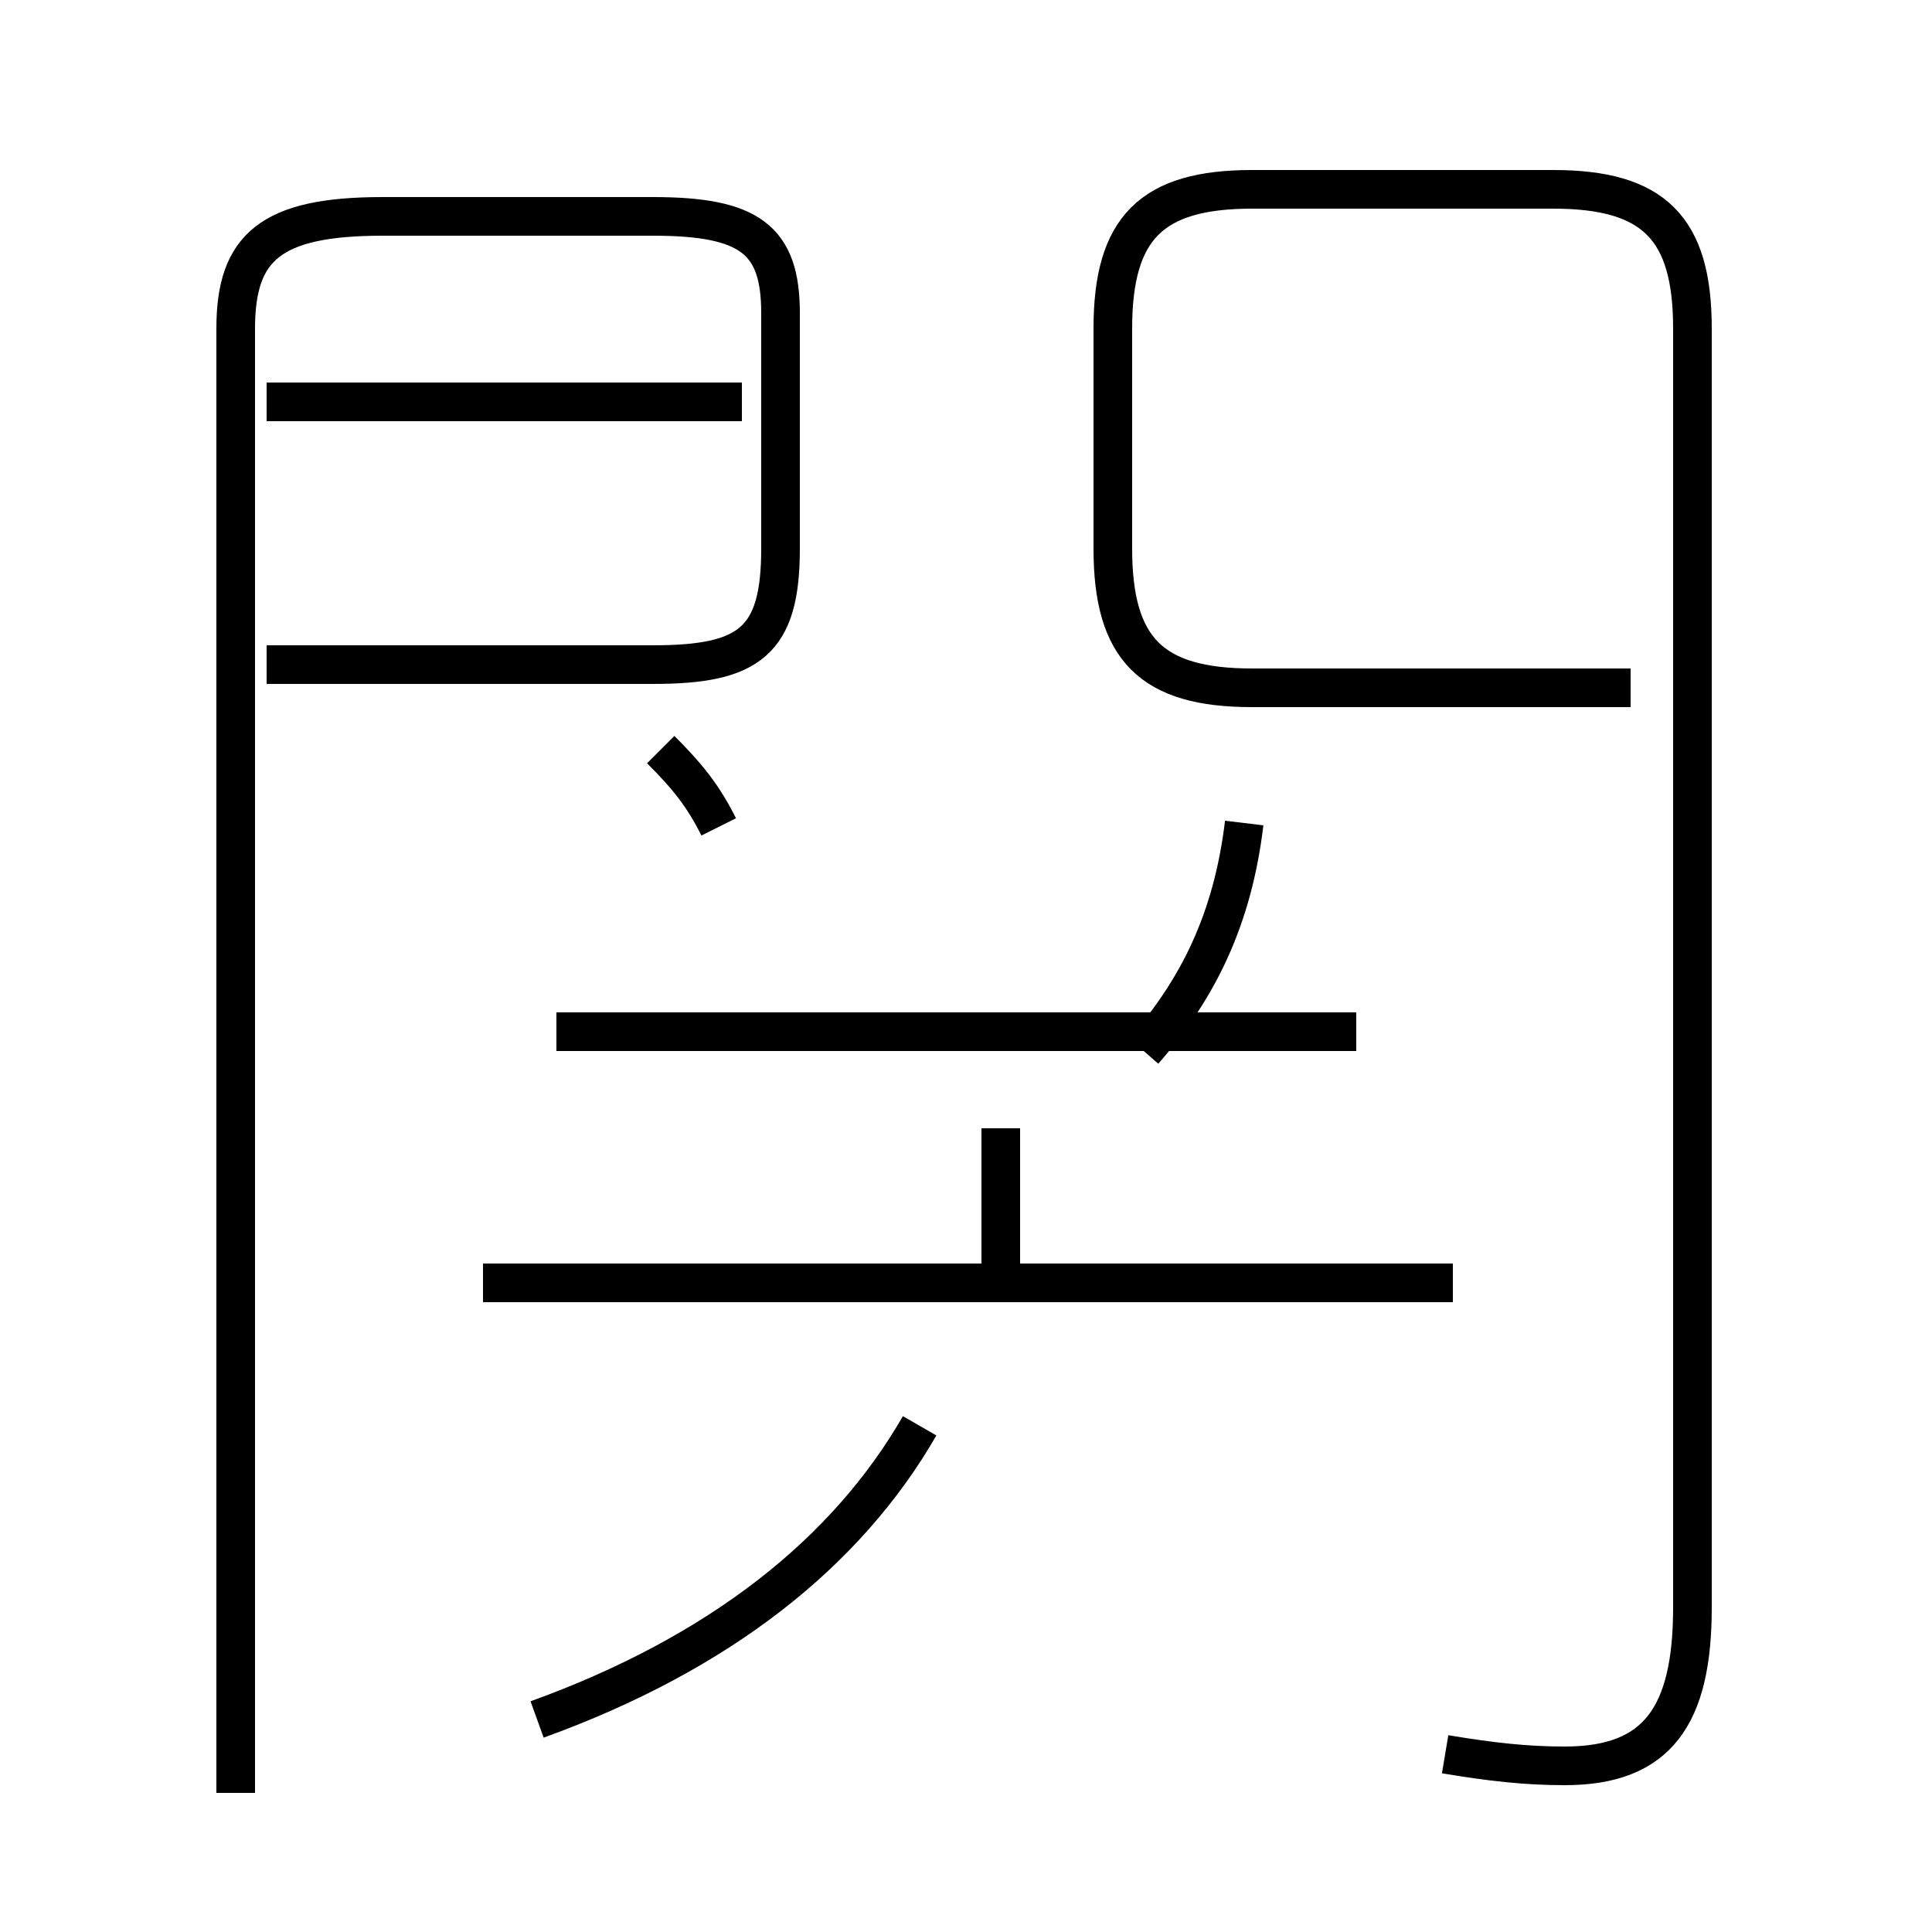 <?xml version='1.0' encoding='utf8'?>
<svg viewBox="0.0 -44.0 50.0 50.0" version="1.1" xmlns="http://www.w3.org/2000/svg">
<rect x="0.0" y="-44.0" width="50.0" height="50.0" fill="#808080" stroke="none"/>
<rect x="-1000" y="-1000" width="2000" height="2000" stroke="white" fill="white"/>
<g style="fill:none; stroke:#000000;  stroke-width:1">
<path d="M 6.1 -2.4 L 6.1 35.5 C 6.1 37.6 7.0 38.4 9.9 38.4 L 16.9 38.4 C 19.4 38.4 20.2 37.8 20.2 35.9 L 20.2 29.8 C 20.2 27.4 19.4 26.8 16.9 26.8 L 6.9 26.8 M 19.2 33.6 L 6.9 33.6 M 13.9 -0.5 C 18.6 1.2 21.9 3.8 23.8 7.1 M 18.6 22.6 C 18.2 23.4 17.8 23.9 17.1 24.6 M 25.9 10.3 L 25.9 14.8 M 37.6 10.8 L 12.5 10.8 M 35.1 17.3 L 14.4 17.3 M 32.2 22.7 C 31.9 20.2 31.0 18.4 29.6 16.8 M 37.4 -1.4 C 38.6 -1.6 39.5 -1.7 40.5 -1.7 C 42.9 -1.7 43.8 -0.4 43.8 2.4 L 43.8 35.5 C 43.8 38.1 42.8 39.1 40.2 39.1 L 32.4 39.1 C 29.8 39.1 28.8 38.1 28.8 35.5 L 28.8 29.8 C 28.8 27.2 29.8 26.2 32.4 26.2 L 42.2 26.2 " transform="scale(1, -1)" />
</g>
</svg>